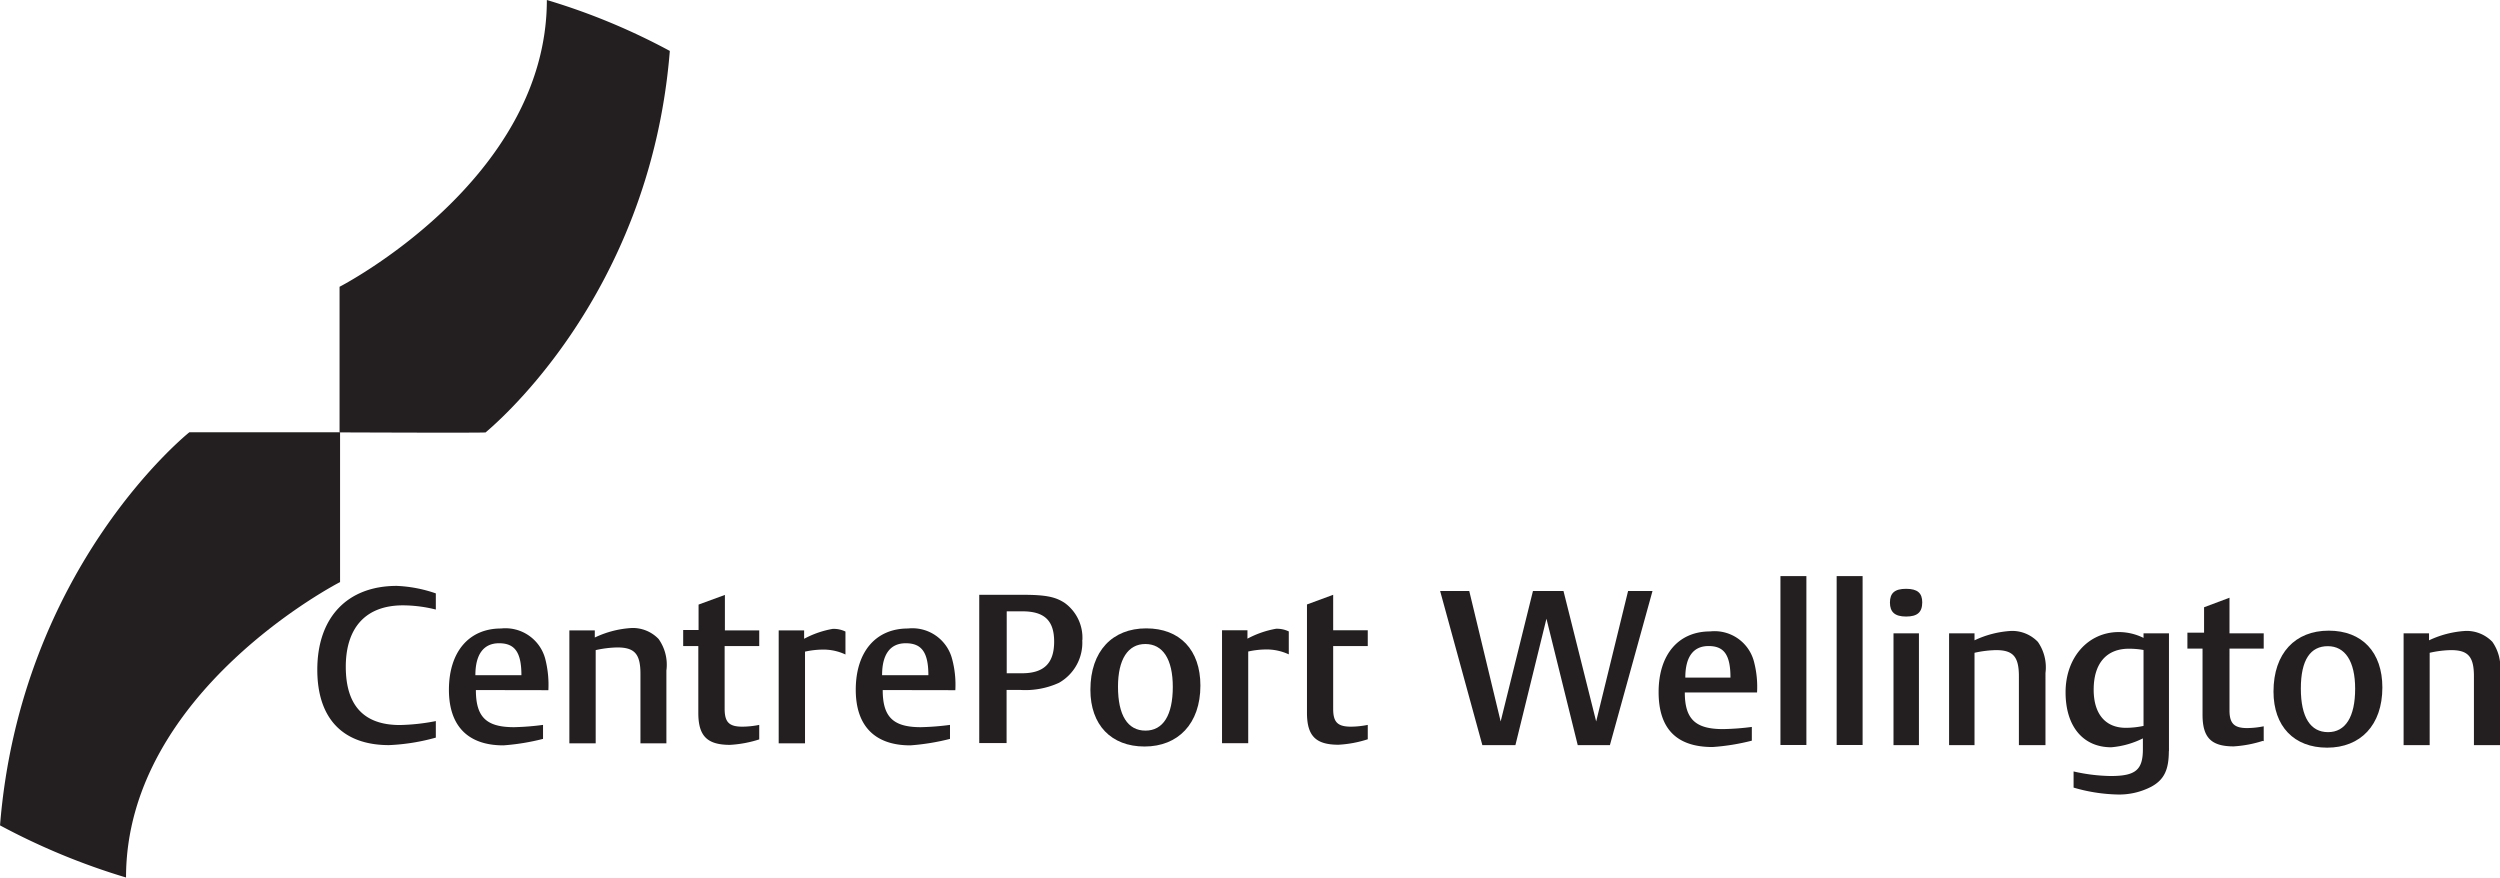 <svg xmlns="http://www.w3.org/2000/svg" viewBox="0 0 196.58 69.01"><defs><style>.cls-1,.cls-2{fill:#231f20;}.cls-1{fill-rule:evenodd;}</style></defs><title>Asset 4</title><g id="Layer_2" data-name="Layer 2"><g id="Layer_1-2" data-name="Layer 1"><path class="cls-1" d="M0,64.9A53.32,53.32,0,0,0,9.91,69c0-14.61,16.83-23.23,16.83-23.23l0-11.78c-.24,0-11.85,0-11.85,0S1.62,44.55,0,64.93Z"/><path class="cls-1" d="M52.66,4A51.18,51.18,0,0,0,43,0C43,14.18,26.7,22.55,26.7,22.55V34c.24,0,11.49.05,11.49,0S51.09,23.74,52.67,4Z"/><path class="cls-2" d="M34.27,58V56.7a16.12,16.12,0,0,1-2.83.31c-2.83,0-4.25-1.54-4.25-4.58s1.54-4.83,4.49-4.83a10.75,10.75,0,0,1,2.59.33V46.66a10.67,10.67,0,0,0-3.07-.59c-3.89,0-6.25,2.48-6.25,6.59,0,3.83,2,5.93,5.64,5.93A16.1,16.1,0,0,0,34.27,58"/><path class="cls-1" d="M41,53.09H37.38c0-1.64.65-2.51,1.86-2.51S41,51.25,41,53.09m2.12,1.18a8.25,8.25,0,0,0-.24-2.44,3.24,3.24,0,0,0-3.49-2.41c-2.51,0-4.09,1.83-4.09,4.82,0,2.84,1.49,4.37,4.28,4.37a17.69,17.69,0,0,0,3.12-.51V57a20.6,20.6,0,0,1-2.28.18c-2.19,0-3-.8-3-2.92Z"/><path class="cls-2" d="M52.4,58.45V52.73a3.5,3.5,0,0,0-.61-2.48,2.81,2.81,0,0,0-2.09-.87,7.74,7.74,0,0,0-2.93.75v-.56h-2v8.88h2.07V51.12a8.49,8.49,0,0,1,1.7-.21c1.37,0,1.82.52,1.82,2.08v5.46Z"/><path class="cls-2" d="M59.7,58.14V57a7.07,7.07,0,0,1-1.32.14c-1.05,0-1.4-.35-1.4-1.41V50.8H59.7V49.57H57V46.78l-2.07.76v2H53.72V50.8h1.19v5.26c0,1.82.7,2.51,2.49,2.51a9.09,9.09,0,0,0,2.3-.43"/><path class="cls-2" d="M66.48,51.46v-1.8a2.13,2.13,0,0,0-1-.21,7.42,7.42,0,0,0-2.25.78v-.66h-2v8.88h2.07V51.24a6.61,6.61,0,0,1,1.32-.16,4.07,4.07,0,0,1,1.85.38"/><path class="cls-1" d="M73,53.09H69.36c0-1.64.64-2.51,1.86-2.51S73,51.25,73,53.09m2.12,1.18a7.82,7.82,0,0,0-.25-2.44,3.23,3.23,0,0,0-3.48-2.41c-2.52,0-4.1,1.83-4.1,4.82,0,2.84,1.5,4.37,4.29,4.37a17.83,17.83,0,0,0,3.12-.51V57a20.74,20.74,0,0,1-2.29.18c-2.18,0-3-.8-3-2.92Z"/><path class="cls-1" d="M92.22,54c0,2.24-.76,3.45-2.15,3.45S87.91,56.26,87.91,54c0-2.15.78-3.36,2.15-3.36s2.16,1.18,2.16,3.38m2.17-.11c0-2.8-1.61-4.5-4.26-4.5s-4.39,1.78-4.39,4.83c0,2.76,1.63,4.46,4.26,4.46s4.39-1.79,4.39-4.79"/><path class="cls-2" d="M101.34,51.45v-1.8a2.17,2.17,0,0,0-1-.21,7.51,7.51,0,0,0-2.25.78v-.66h-2v8.88h2.06V51.23a6.61,6.61,0,0,1,1.32-.16,4.12,4.12,0,0,1,1.86.38"/><path class="cls-2" d="M107.55,58.13V57a7.05,7.05,0,0,1-1.31.14c-1.06,0-1.41-.35-1.41-1.4V50.8h2.72V49.56h-2.72V46.77l-2.06.76v8.52c0,1.82.69,2.51,2.48,2.51a9,9,0,0,0,2.3-.43"/><path class="cls-1" d="M82.89,50.45c0,1.7-.8,2.49-2.53,2.49h-1.2V48.07h1.23c1.74,0,2.5.73,2.5,2.38m2.22-.12a3.38,3.38,0,0,0-1.39-2.92c-.73-.48-1.49-.64-3.33-.64H77V58.43h2.15V54.25h1.06a6.35,6.35,0,0,0,3.06-.56,3.62,3.62,0,0,0,1.83-3.36"/><polygon class="cls-2" points="129.94 46.47 128.02 46.47 125.51 56.73 122.94 46.47 120.54 46.47 118 56.73 115.53 46.47 113.24 46.47 116.56 58.59 119.16 58.59 121.6 48.65 124.06 58.59 126.59 58.59 129.94 46.47"/><path class="cls-1" d="M136.07,53.28h-3.55c0-1.63.63-2.48,1.83-2.48s1.72.67,1.72,2.48m2.09,1.17a7.8,7.8,0,0,0-.24-2.42,3.2,3.2,0,0,0-3.45-2.38c-2.49,0-4.05,1.82-4.05,4.77s1.48,4.32,4.24,4.32a17,17,0,0,0,3.09-.5V57.16a19.63,19.63,0,0,1-2.27.17c-2.16,0-3-.78-3-2.88Z"/><rect class="cls-2" x="140" y="45.3" width="2.04" height="13.28"/><rect class="cls-2" x="144.42" y="45.3" width="2.04" height="13.28"/><path class="cls-1" d="M150.89,49.8h-2v8.79h2Zm.26-2.44c0-.73-.38-1.06-1.27-1.06s-1.27.33-1.27,1.08.39,1.1,1.27,1.1,1.27-.33,1.27-1.12"/><path class="cls-2" d="M160.84,58.59V52.92a3.5,3.5,0,0,0-.6-2.45,2.81,2.81,0,0,0-2.08-.86,7.75,7.75,0,0,0-2.9.74V49.8h-2v8.79h2V51.33a8.49,8.49,0,0,1,1.69-.21c1.35,0,1.8.52,1.8,2.06v5.41Z"/><path class="cls-1" d="M168.55,57.08a6.86,6.86,0,0,1-1.39.15c-1.6,0-2.53-1.08-2.53-3,0-2.06,1-3.22,2.77-3.22a6.46,6.46,0,0,1,1.15.1Zm2,2V49.8h-2v.36a4.4,4.4,0,0,0-1.94-.46c-2.42,0-4.19,2-4.19,4.73s1.41,4.33,3.59,4.33a6.81,6.81,0,0,0,2.49-.7v.84c0,1.64-.57,2.12-2.53,2.12a13.83,13.83,0,0,1-2.92-.36v1.27a13.15,13.15,0,0,0,3.35.54,5.48,5.48,0,0,0,2.78-.62c1-.55,1.36-1.34,1.36-2.8"/><path class="cls-2" d="M178,58.28V57.11a6.87,6.87,0,0,1-1.3.14c-1,0-1.39-.34-1.39-1.39V51H178V49.8h-2.69V47l-2,.75v2H172V51h1.19v5.2c0,1.8.68,2.49,2.45,2.49a9.34,9.34,0,0,0,2.28-.43"/><path class="cls-1" d="M185.19,54.16c0,2.21-.76,3.41-2.13,3.41s-2.14-1.15-2.14-3.43.77-3.33,2.12-3.33,2.15,1.17,2.15,3.35m2.14-.1c0-2.78-1.59-4.47-4.22-4.47s-4.34,1.77-4.34,4.79c0,2.73,1.61,4.41,4.22,4.41s4.34-1.76,4.34-4.73"/><path class="cls-2" d="M196.58,58.59V52.92a3.5,3.5,0,0,0-.6-2.45,2.81,2.81,0,0,0-2.08-.86,7.75,7.75,0,0,0-2.9.74V49.8h-2v8.79h2.05V51.33a8.32,8.32,0,0,1,1.68-.21c1.35,0,1.8.52,1.8,2.06v5.41Z"/></g></g></svg>